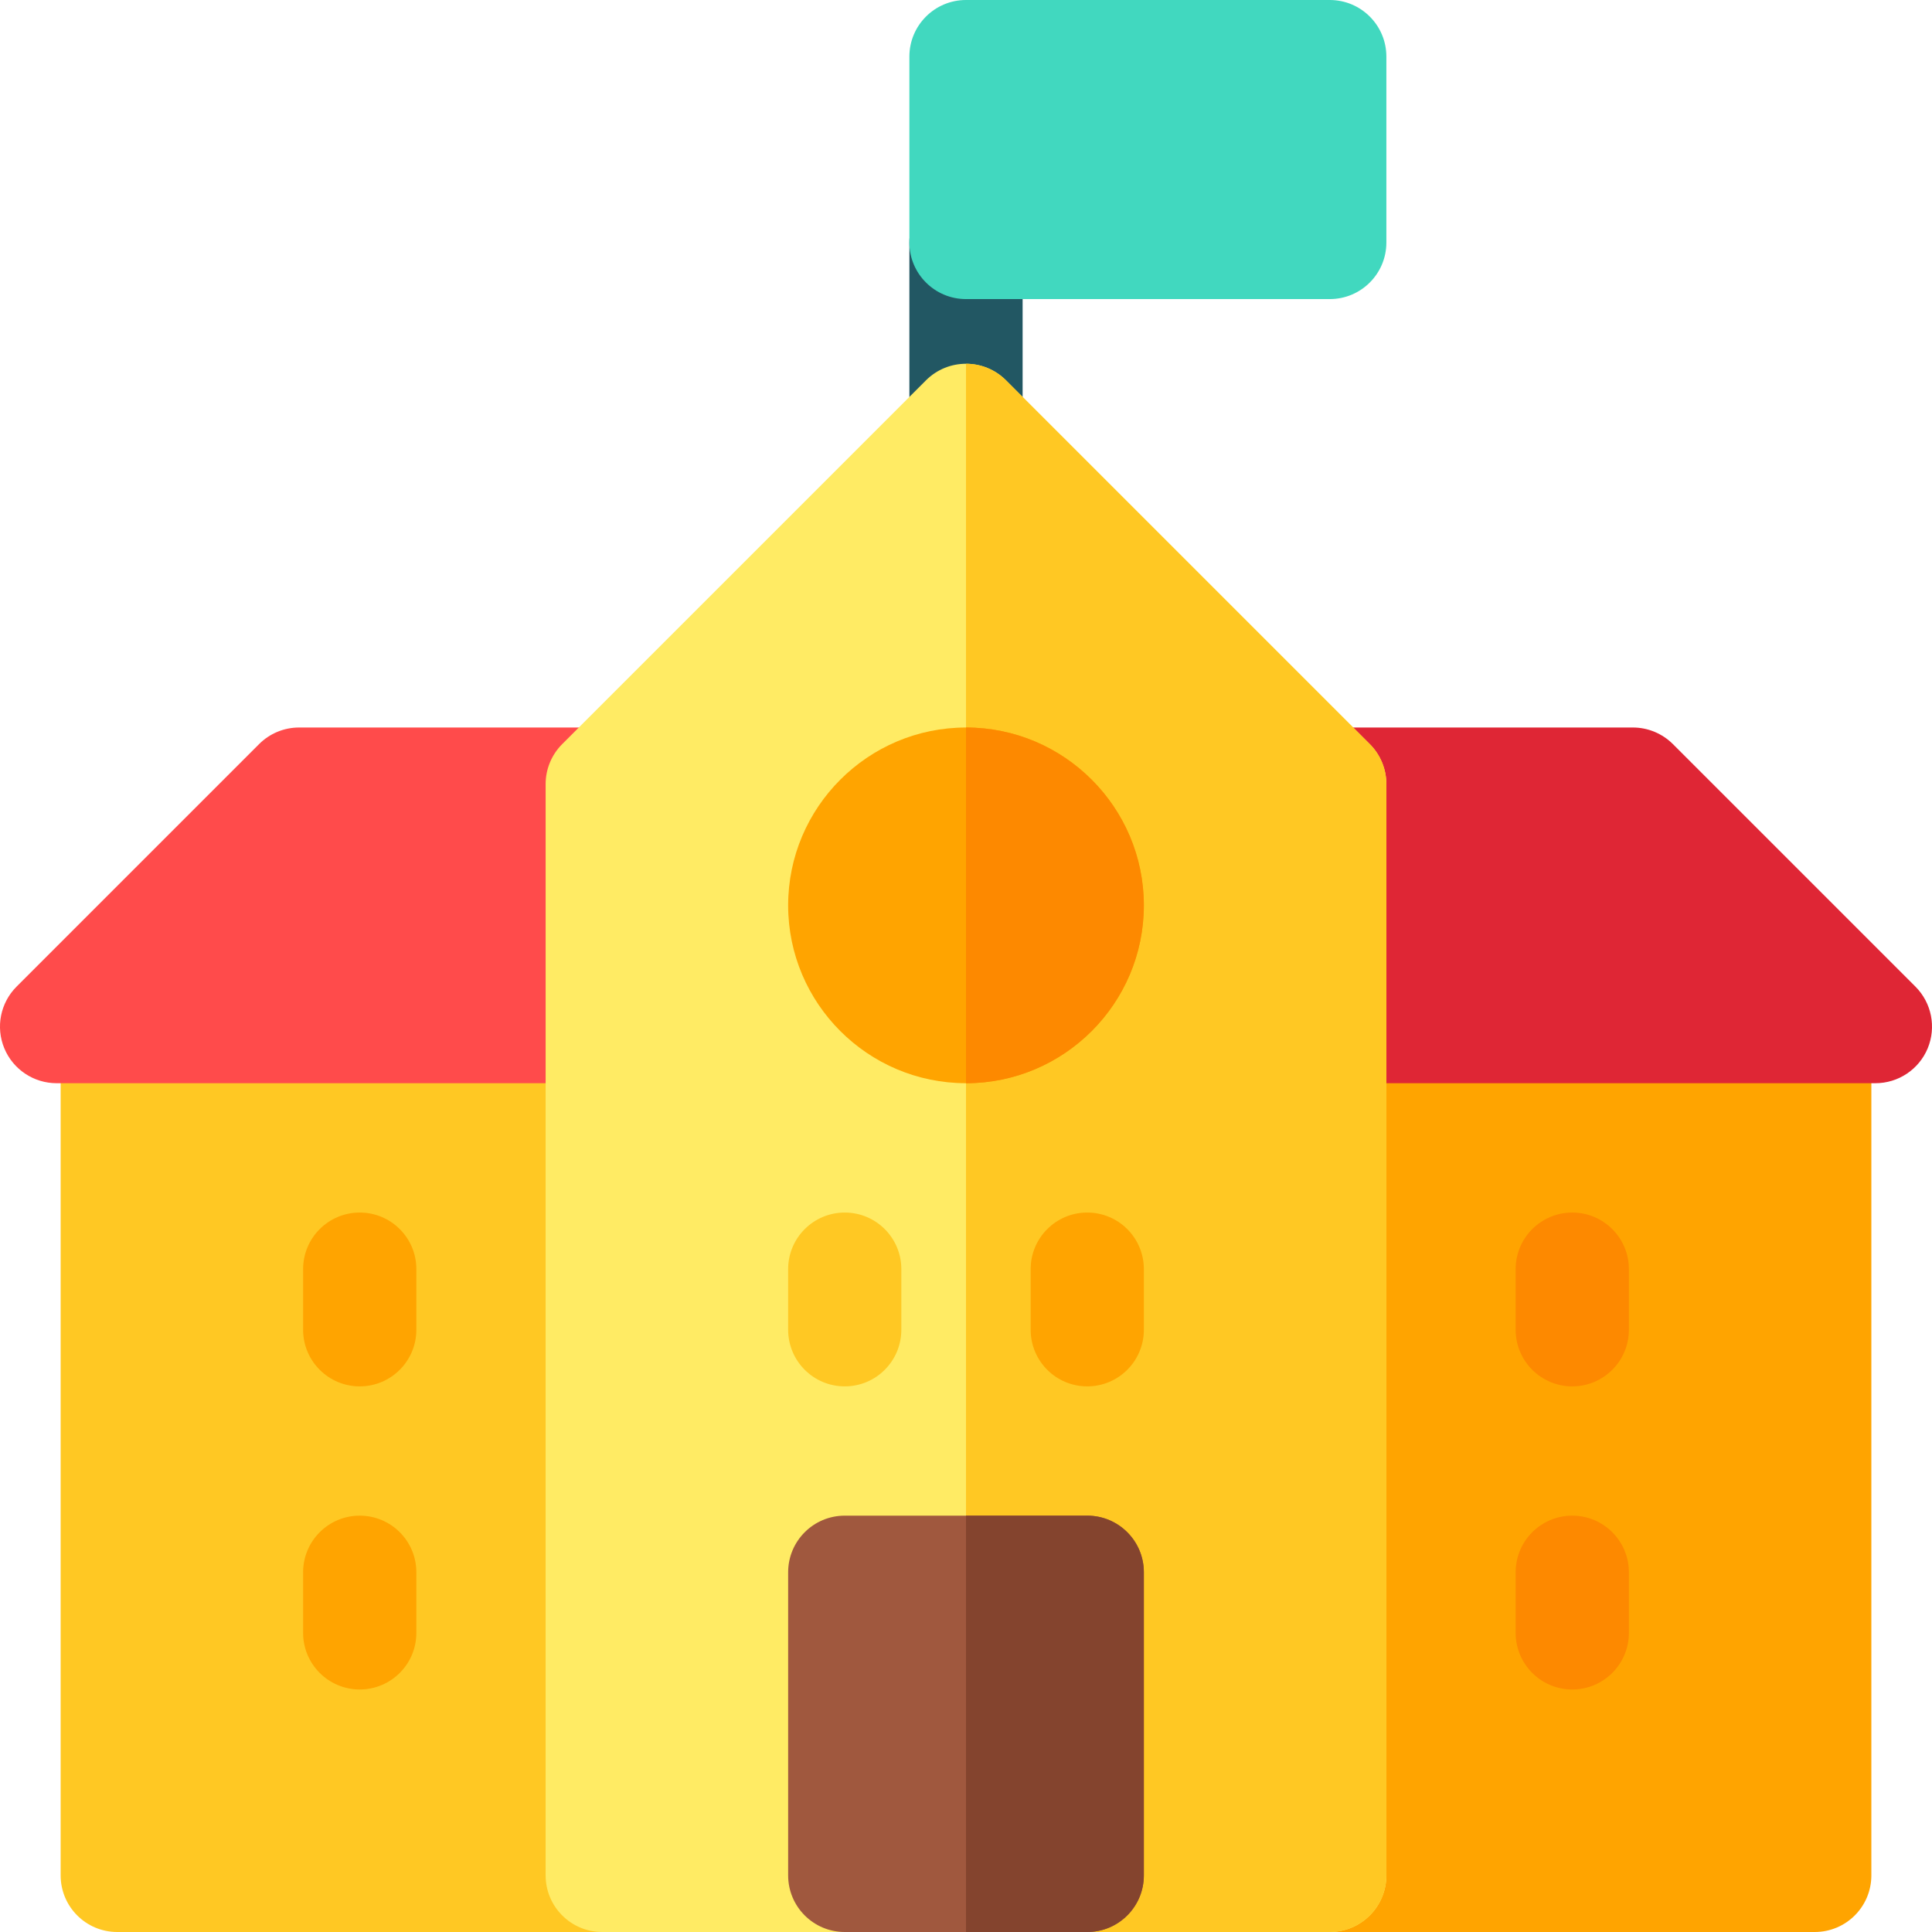 <svg width="36" height="36" viewBox="0 0 36 36" fill="none" xmlns="http://www.w3.org/2000/svg">
<g clip-path="url(#clip0)">
<path d="M18 8.887C17.418 8.887 16.945 8.415 16.945 7.833V4.519C16.945 3.936 17.418 3.464 18 3.464C18.582 3.464 19.055 3.936 19.055 4.519V7.833C19.055 8.415 18.582 8.887 18 8.887Z" fill="#225763"/>
<path d="M24.778 5.573H18C17.418 5.573 16.945 5.101 16.945 4.519V1.055C16.945 0.472 17.418 0 18 0H24.778C25.361 0 25.833 0.472 25.833 1.055V4.519C25.833 5.101 25.361 5.573 24.778 5.573Z" fill="#41D8BF"/>
<path d="M11.222 36H2.184C1.602 36 1.13 35.528 1.13 34.945V19.13C1.13 18.547 1.602 18.075 2.184 18.075H11.222C11.804 18.075 12.277 18.547 12.277 19.13V34.945C12.277 35.528 11.804 36 11.222 36Z" fill="#FFC823"/>
<path d="M11.222 20.184H1.055C0.628 20.184 0.243 19.927 0.08 19.533C-0.083 19.139 0.007 18.686 0.309 18.384L4.828 13.865C5.025 13.667 5.294 13.556 5.573 13.556H11.222C11.804 13.556 12.277 14.028 12.277 14.611V19.13C12.277 19.712 11.804 20.184 11.222 20.184Z" fill="#FF4B4B"/>
<path d="M6.703 31.481C6.121 31.481 5.648 31.009 5.648 30.427V29.297C5.648 28.714 6.121 28.242 6.703 28.242C7.286 28.242 7.758 28.714 7.758 29.297V30.427C7.758 31.009 7.286 31.481 6.703 31.481Z" fill="#FFA400"/>
<path d="M6.703 25.833C6.121 25.833 5.648 25.361 5.648 24.778V23.648C5.648 23.066 6.121 22.594 6.703 22.594C7.286 22.594 7.758 23.066 7.758 23.648V24.778C7.758 25.361 7.286 25.833 6.703 25.833Z" fill="#FFA400"/>
<path d="M33.816 36H24.778C24.196 36 23.723 35.528 23.723 34.945V19.13C23.723 18.547 24.196 18.075 24.778 18.075H33.816C34.398 18.075 34.87 18.547 34.87 19.13V34.945C34.87 35.528 34.398 36 33.816 36Z" fill="#FFA400"/>
<path d="M34.945 20.184H24.778C24.196 20.184 23.723 19.712 23.723 19.13V14.611C23.723 14.029 24.196 13.556 24.778 13.556H30.427C30.706 13.556 30.974 13.668 31.172 13.865L35.691 18.384C35.993 18.686 36.083 19.139 35.92 19.534C35.756 19.928 35.372 20.184 34.945 20.184Z" fill="#DF2635"/>
<path d="M29.297 31.481C28.714 31.481 28.242 31.009 28.242 30.427V29.297C28.242 28.714 28.714 28.242 29.297 28.242C29.879 28.242 30.352 28.714 30.352 29.297V30.427C30.352 31.009 29.879 31.481 29.297 31.481Z" fill="#FD8900"/>
<path d="M29.297 25.833C28.714 25.833 28.242 25.361 28.242 24.778V23.648C28.242 23.066 28.714 22.594 29.297 22.594C29.879 22.594 30.352 23.066 30.352 23.648V24.778C30.352 25.361 29.879 25.833 29.297 25.833Z" fill="#FD8900"/>
<path d="M24.778 36H11.222C10.639 36 10.167 35.528 10.167 34.945V14.611C10.167 14.331 10.278 14.063 10.476 13.865L17.254 7.087C17.666 6.675 18.334 6.675 18.746 7.087L25.524 13.865C25.722 14.063 25.833 14.331 25.833 14.611V34.945C25.833 35.528 25.361 36 24.778 36Z" fill="#FFEB64"/>
<path d="M24.778 36C25.361 36 25.833 35.528 25.833 34.945V14.611C25.833 14.331 25.722 14.063 25.524 13.865L18.746 7.087C18.54 6.881 18.27 6.778 18 6.778V36H24.778Z" fill="#FFC823"/>
<path d="M15.741 25.833C15.158 25.833 14.686 25.361 14.686 24.778V23.648C14.686 23.066 15.158 22.594 15.741 22.594C16.323 22.594 16.795 23.066 16.795 23.648V24.778C16.795 25.361 16.323 25.833 15.741 25.833Z" fill="#FFC823"/>
<path d="M20.259 25.833C19.677 25.833 19.205 25.361 19.205 24.778V23.648C19.205 23.066 19.677 22.594 20.259 22.594C20.842 22.594 21.314 23.066 21.314 23.648V24.778C21.314 25.361 20.842 25.833 20.259 25.833Z" fill="#FFA400"/>
<path d="M20.259 36H15.741C15.158 36 14.686 35.528 14.686 34.945V29.297C14.686 28.714 15.158 28.242 15.741 28.242H20.259C20.842 28.242 21.314 28.714 21.314 29.297V34.945C21.314 35.528 20.842 36 20.259 36Z" fill="#A0583E"/>
<path d="M18 20.184C16.173 20.184 14.686 18.698 14.686 16.87C14.686 15.043 16.173 13.556 18 13.556C19.827 13.556 21.314 15.043 21.314 16.87C21.314 18.698 19.827 20.184 18 20.184Z" fill="#FFA400"/>
<path d="M21.314 16.87C21.314 15.043 19.827 13.556 18 13.556V20.185C19.827 20.184 21.314 18.698 21.314 16.87Z" fill="#FD8900"/>
<path d="M21.314 34.945V29.297C21.314 28.714 20.842 28.242 20.259 28.242H18V36H20.259C20.842 36 21.314 35.528 21.314 34.945Z" fill="#84442E"/>
</g>
<defs>
<clipPath id="clip0">
<rect width="36" height="36" fill="white"/>
</clipPath>
</defs>
</svg>

